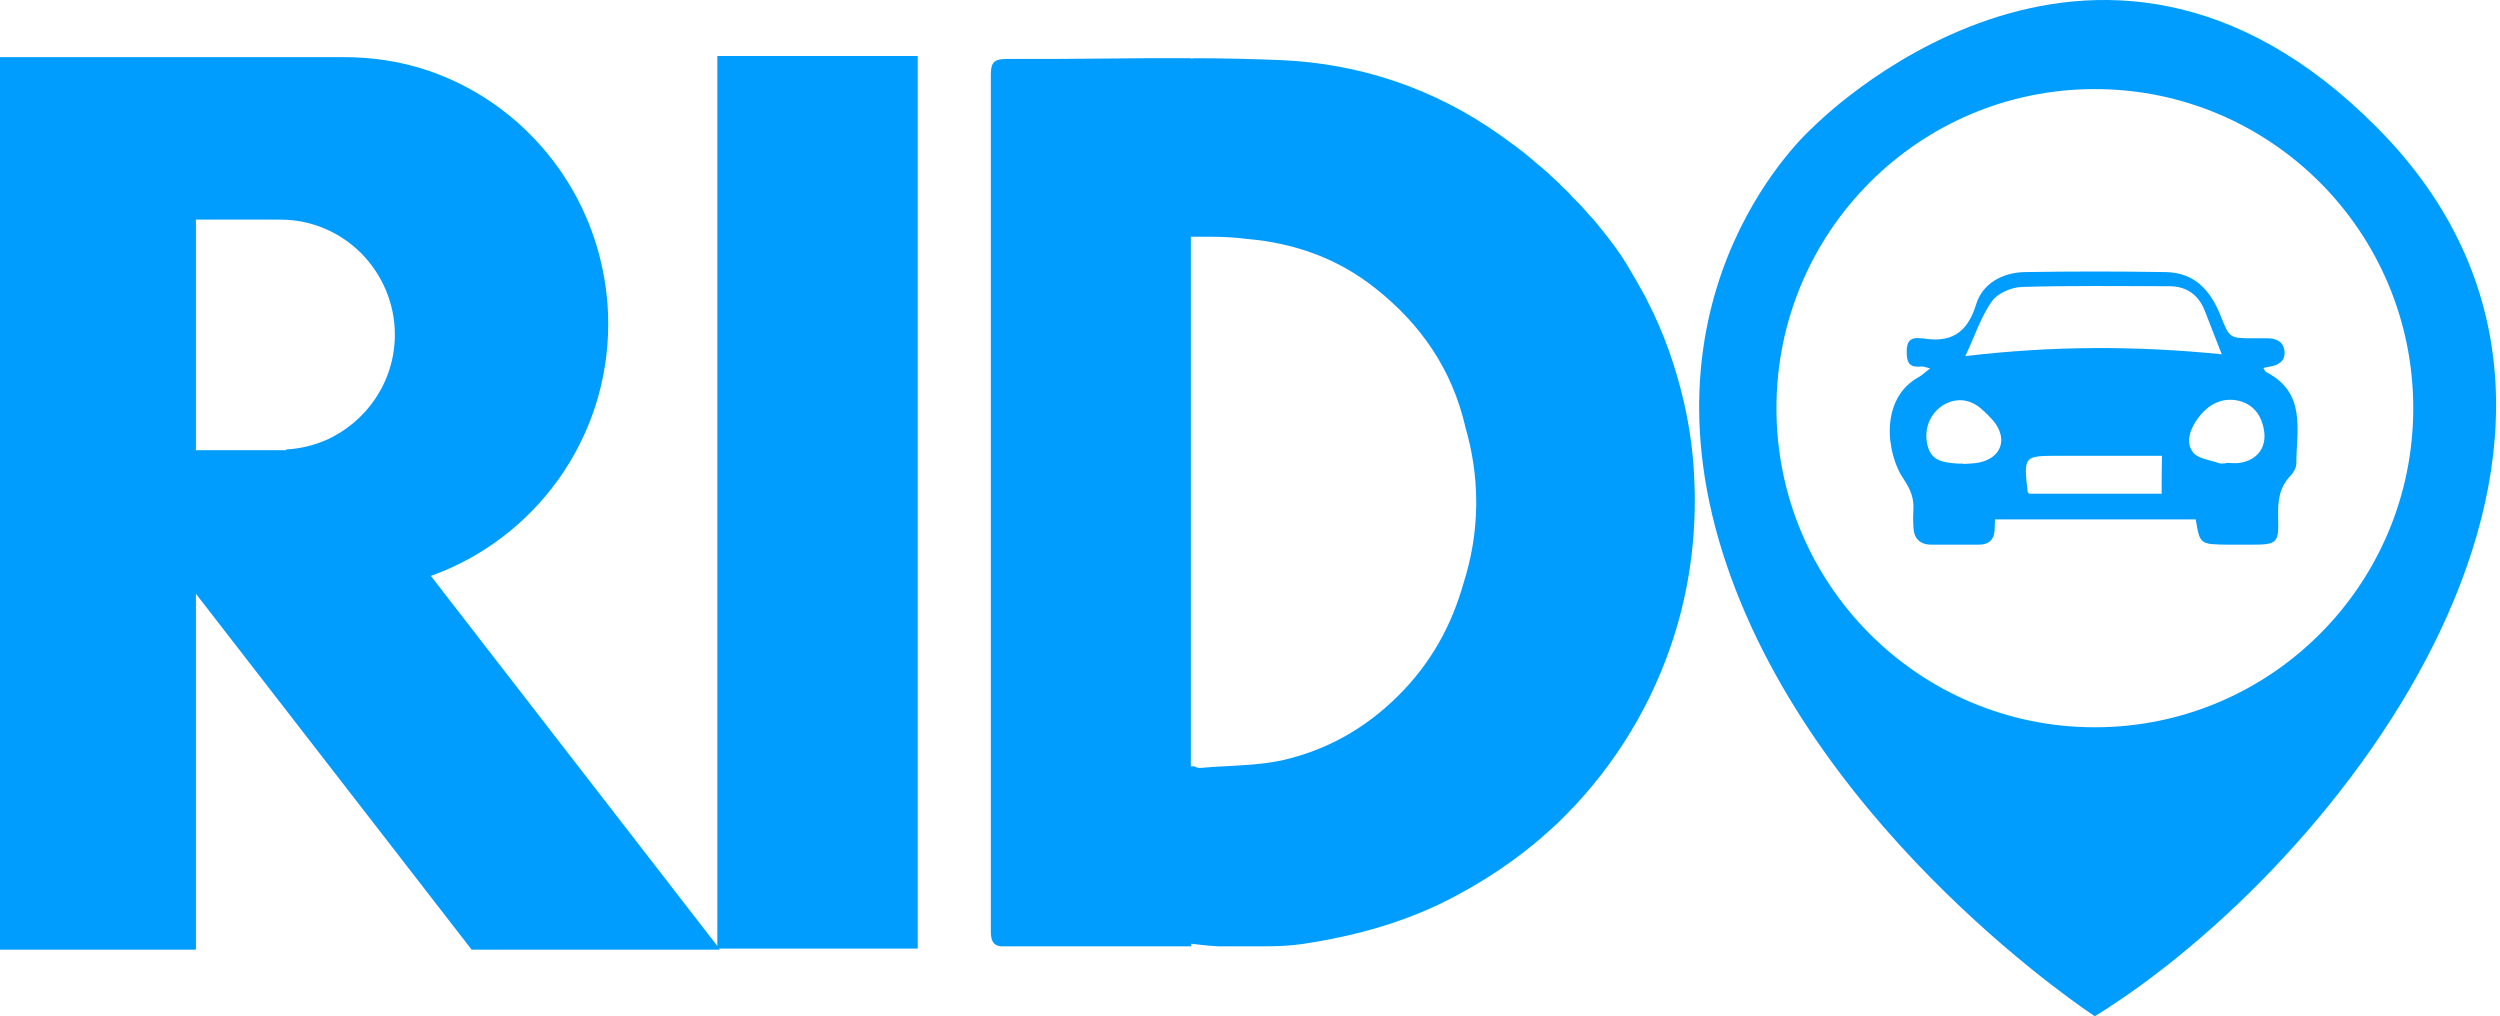 <svg width="123" height="50" viewBox="0 0 123 50" fill="none" xmlns="http://www.w3.org/2000/svg">
<path d="M111.501 18.308C111.447 18.29 111.428 18.198 111.355 18.107C111.483 18.07 111.593 18.052 111.702 18.034C112.122 17.96 112.451 17.741 112.396 17.265C112.341 16.789 111.976 16.643 111.538 16.643C111.319 16.643 111.081 16.643 110.862 16.643C109.712 16.643 109.694 16.643 109.274 15.582C108.781 14.319 107.996 13.404 106.535 13.386C104.235 13.349 101.934 13.349 99.634 13.386C98.52 13.404 97.534 13.953 97.224 14.978C96.785 16.423 95.946 16.881 94.576 16.643C94.558 16.643 94.522 16.643 94.503 16.643C94.028 16.588 93.809 16.753 93.809 17.283C93.809 17.796 93.901 18.088 94.485 18.034C94.613 18.015 94.741 18.07 94.96 18.125C94.722 18.308 94.576 18.454 94.412 18.546C92.458 19.607 92.805 22.334 93.663 23.578C93.992 24.072 94.175 24.511 94.138 25.078C94.12 25.353 94.12 25.627 94.138 25.902C94.156 26.469 94.43 26.798 95.033 26.798C95.799 26.798 96.585 26.798 97.352 26.798C97.844 26.798 98.118 26.56 98.137 26.048C98.137 25.865 98.155 25.7 98.155 25.554C101.478 25.554 104.746 25.554 108.032 25.554C108.233 26.78 108.233 26.78 109.603 26.798C109.986 26.798 110.369 26.798 110.771 26.798C112.031 26.798 112.122 26.725 112.086 25.499C112.067 24.731 112.104 24.017 112.688 23.413C112.834 23.267 112.98 23.011 112.98 22.809C112.98 21.163 113.492 19.333 111.501 18.308ZM98.009 14.813C98.283 14.429 98.958 14.136 99.469 14.118C101.879 14.045 104.308 14.081 106.718 14.081C107.576 14.081 108.178 14.502 108.489 15.325C108.744 16.003 109.018 16.661 109.31 17.43C105.093 17.009 100.985 17.009 96.694 17.521C97.169 16.515 97.461 15.582 98.009 14.813ZM97.388 22.754C97.132 22.809 96.84 22.809 96.585 22.828V22.809C96.493 22.809 96.402 22.809 96.311 22.809C95.69 22.754 95.051 22.718 94.85 21.968C94.631 21.199 94.905 20.412 95.544 19.973C96.146 19.571 96.859 19.589 97.443 20.083C97.68 20.284 97.918 20.522 98.118 20.76C98.776 21.62 98.465 22.517 97.388 22.754ZM106.353 24.291C104.18 24.291 101.989 24.291 99.835 24.291C99.798 24.237 99.761 24.218 99.761 24.2C99.561 22.425 99.561 22.425 101.332 22.425C102.993 22.425 104.655 22.425 106.371 22.425C106.353 23.066 106.353 23.651 106.353 24.291ZM110.205 22.773C109.986 22.809 109.749 22.773 109.53 22.773V22.791C109.42 22.791 109.292 22.828 109.183 22.791C108.726 22.626 108.124 22.572 107.886 22.242C107.521 21.748 107.759 21.108 108.124 20.595C108.598 19.955 109.237 19.552 110.059 19.699C110.789 19.845 111.228 20.339 111.374 21.089C111.556 21.968 111.1 22.626 110.205 22.773ZM35.293 46.542L21.198 28.335C26.273 26.524 29.925 21.657 29.925 15.929C29.925 14.74 29.761 13.587 29.468 12.489C28.336 8.263 25.16 4.859 21.051 3.468C19.7 3.011 18.294 2.81 16.87 2.81H0V46.725H9.64V29.214L23.206 46.725H35.42L35.366 46.67H45.152V2.755H35.293V46.542ZM16.03 21.657C15.428 21.913 14.771 22.077 14.077 22.114V22.151H9.64V10.806H13.803C15.355 10.806 16.761 11.446 17.783 12.471C18.787 13.496 19.427 14.905 19.427 16.46C19.427 18.784 18.021 20.778 16.03 21.657ZM82.855 19.808C82.453 18.07 81.869 16.387 81.065 14.832C81.011 14.722 80.956 14.612 80.901 14.502C80.901 14.502 80.901 14.484 80.883 14.484C80.828 14.374 80.773 14.264 80.7 14.154C80.645 14.045 80.572 13.935 80.518 13.825C80.463 13.715 80.39 13.624 80.335 13.514C80.28 13.404 80.207 13.313 80.153 13.203C80.116 13.148 80.079 13.075 80.043 13.02C80.025 12.983 79.988 12.928 79.97 12.892L79.952 12.874C79.933 12.855 79.933 12.837 79.915 12.819C79.915 12.819 79.915 12.8 79.897 12.8C79.897 12.8 79.897 12.8 79.897 12.782C79.824 12.672 79.751 12.544 79.659 12.434C79.568 12.306 79.495 12.178 79.404 12.069C79.313 11.94 79.221 11.831 79.13 11.703C78.984 11.52 78.838 11.337 78.692 11.154C78.637 11.08 78.582 11.025 78.528 10.952C78.436 10.842 78.327 10.714 78.217 10.605C78.126 10.495 78.034 10.403 77.943 10.294C77.87 10.202 77.779 10.111 77.706 10.037C77.669 10.001 77.651 9.964 77.615 9.946C77.56 9.873 77.487 9.818 77.414 9.745C77.359 9.69 77.304 9.635 77.268 9.58C77.213 9.525 77.158 9.452 77.085 9.397C77.03 9.342 76.994 9.305 76.939 9.251C76.866 9.177 76.793 9.123 76.738 9.049C76.647 8.958 76.537 8.866 76.446 8.775C76.355 8.702 76.282 8.628 76.191 8.537C76.026 8.391 75.862 8.244 75.698 8.116C75.57 8.006 75.442 7.897 75.314 7.787C74.839 7.384 74.328 7.018 73.817 6.652C70.567 4.347 66.897 3.121 62.99 2.956C61.584 2.901 60.178 2.865 58.772 2.865C58.718 2.865 58.645 2.883 58.59 2.883V2.865C55.559 2.846 52.528 2.92 49.516 2.901C48.895 2.901 48.749 3.084 48.749 3.688C48.749 4.713 48.749 5.756 48.749 6.78C48.749 8.391 48.749 10.019 48.749 11.629C48.749 13.587 48.749 15.527 48.749 17.485C48.749 22.26 48.749 27.054 48.749 31.83C48.749 33.788 48.749 35.728 48.749 37.685C48.749 39.296 48.749 40.924 48.749 42.535C48.749 43.632 48.749 44.73 48.749 45.81C48.749 46.304 48.877 46.505 49.224 46.56H58.608V46.432C59.065 46.487 59.521 46.542 59.977 46.56H62.077C62.734 46.56 63.41 46.542 64.049 46.45C66.733 46.048 69.326 45.334 71.736 44.017C73.032 43.321 74.219 42.535 75.332 41.638C75.698 41.345 76.044 41.034 76.391 40.723C76.464 40.65 76.537 40.595 76.61 40.522C79.094 38.143 81.029 35.179 82.179 31.849C82.964 29.598 83.384 27.164 83.384 24.639C83.384 24.346 83.384 24.072 83.366 23.779C83.329 22.443 83.147 21.108 82.855 19.808ZM72.63 24.877C72.612 26.213 72.393 27.475 72.009 28.683C71.425 30.751 70.421 32.617 68.778 34.245C67.153 35.856 65.254 36.917 63.063 37.411C62.132 37.612 61.164 37.649 60.197 37.704C59.85 37.722 59.484 37.74 59.138 37.777C58.955 37.795 58.845 37.759 58.772 37.704H58.59V11.648H59.612C60.215 11.648 60.799 11.684 61.365 11.757C63.666 11.959 65.802 12.691 67.701 14.209C69.91 15.966 71.425 18.162 72.082 20.943C72.082 20.943 72.082 20.943 72.082 20.961C72.429 22.151 72.63 23.395 72.63 24.694C72.63 24.749 72.63 24.804 72.63 24.877ZM116.961 6.286C102.938 -7.858 89.172 6.286 89.172 6.286C89.172 6.286 80.262 14.081 84.973 27.86C89.519 41.162 103.066 50 103.066 50C115.116 42.553 131.804 21.254 116.961 6.286ZM103.066 35.782C94.412 35.782 87.401 28.756 87.401 20.083C87.401 11.41 94.412 4.383 103.066 4.383C111.72 4.383 118.732 11.41 118.732 20.083C118.732 28.756 111.72 35.782 103.066 35.782Z" fill="#009DFF"/>
</svg>

